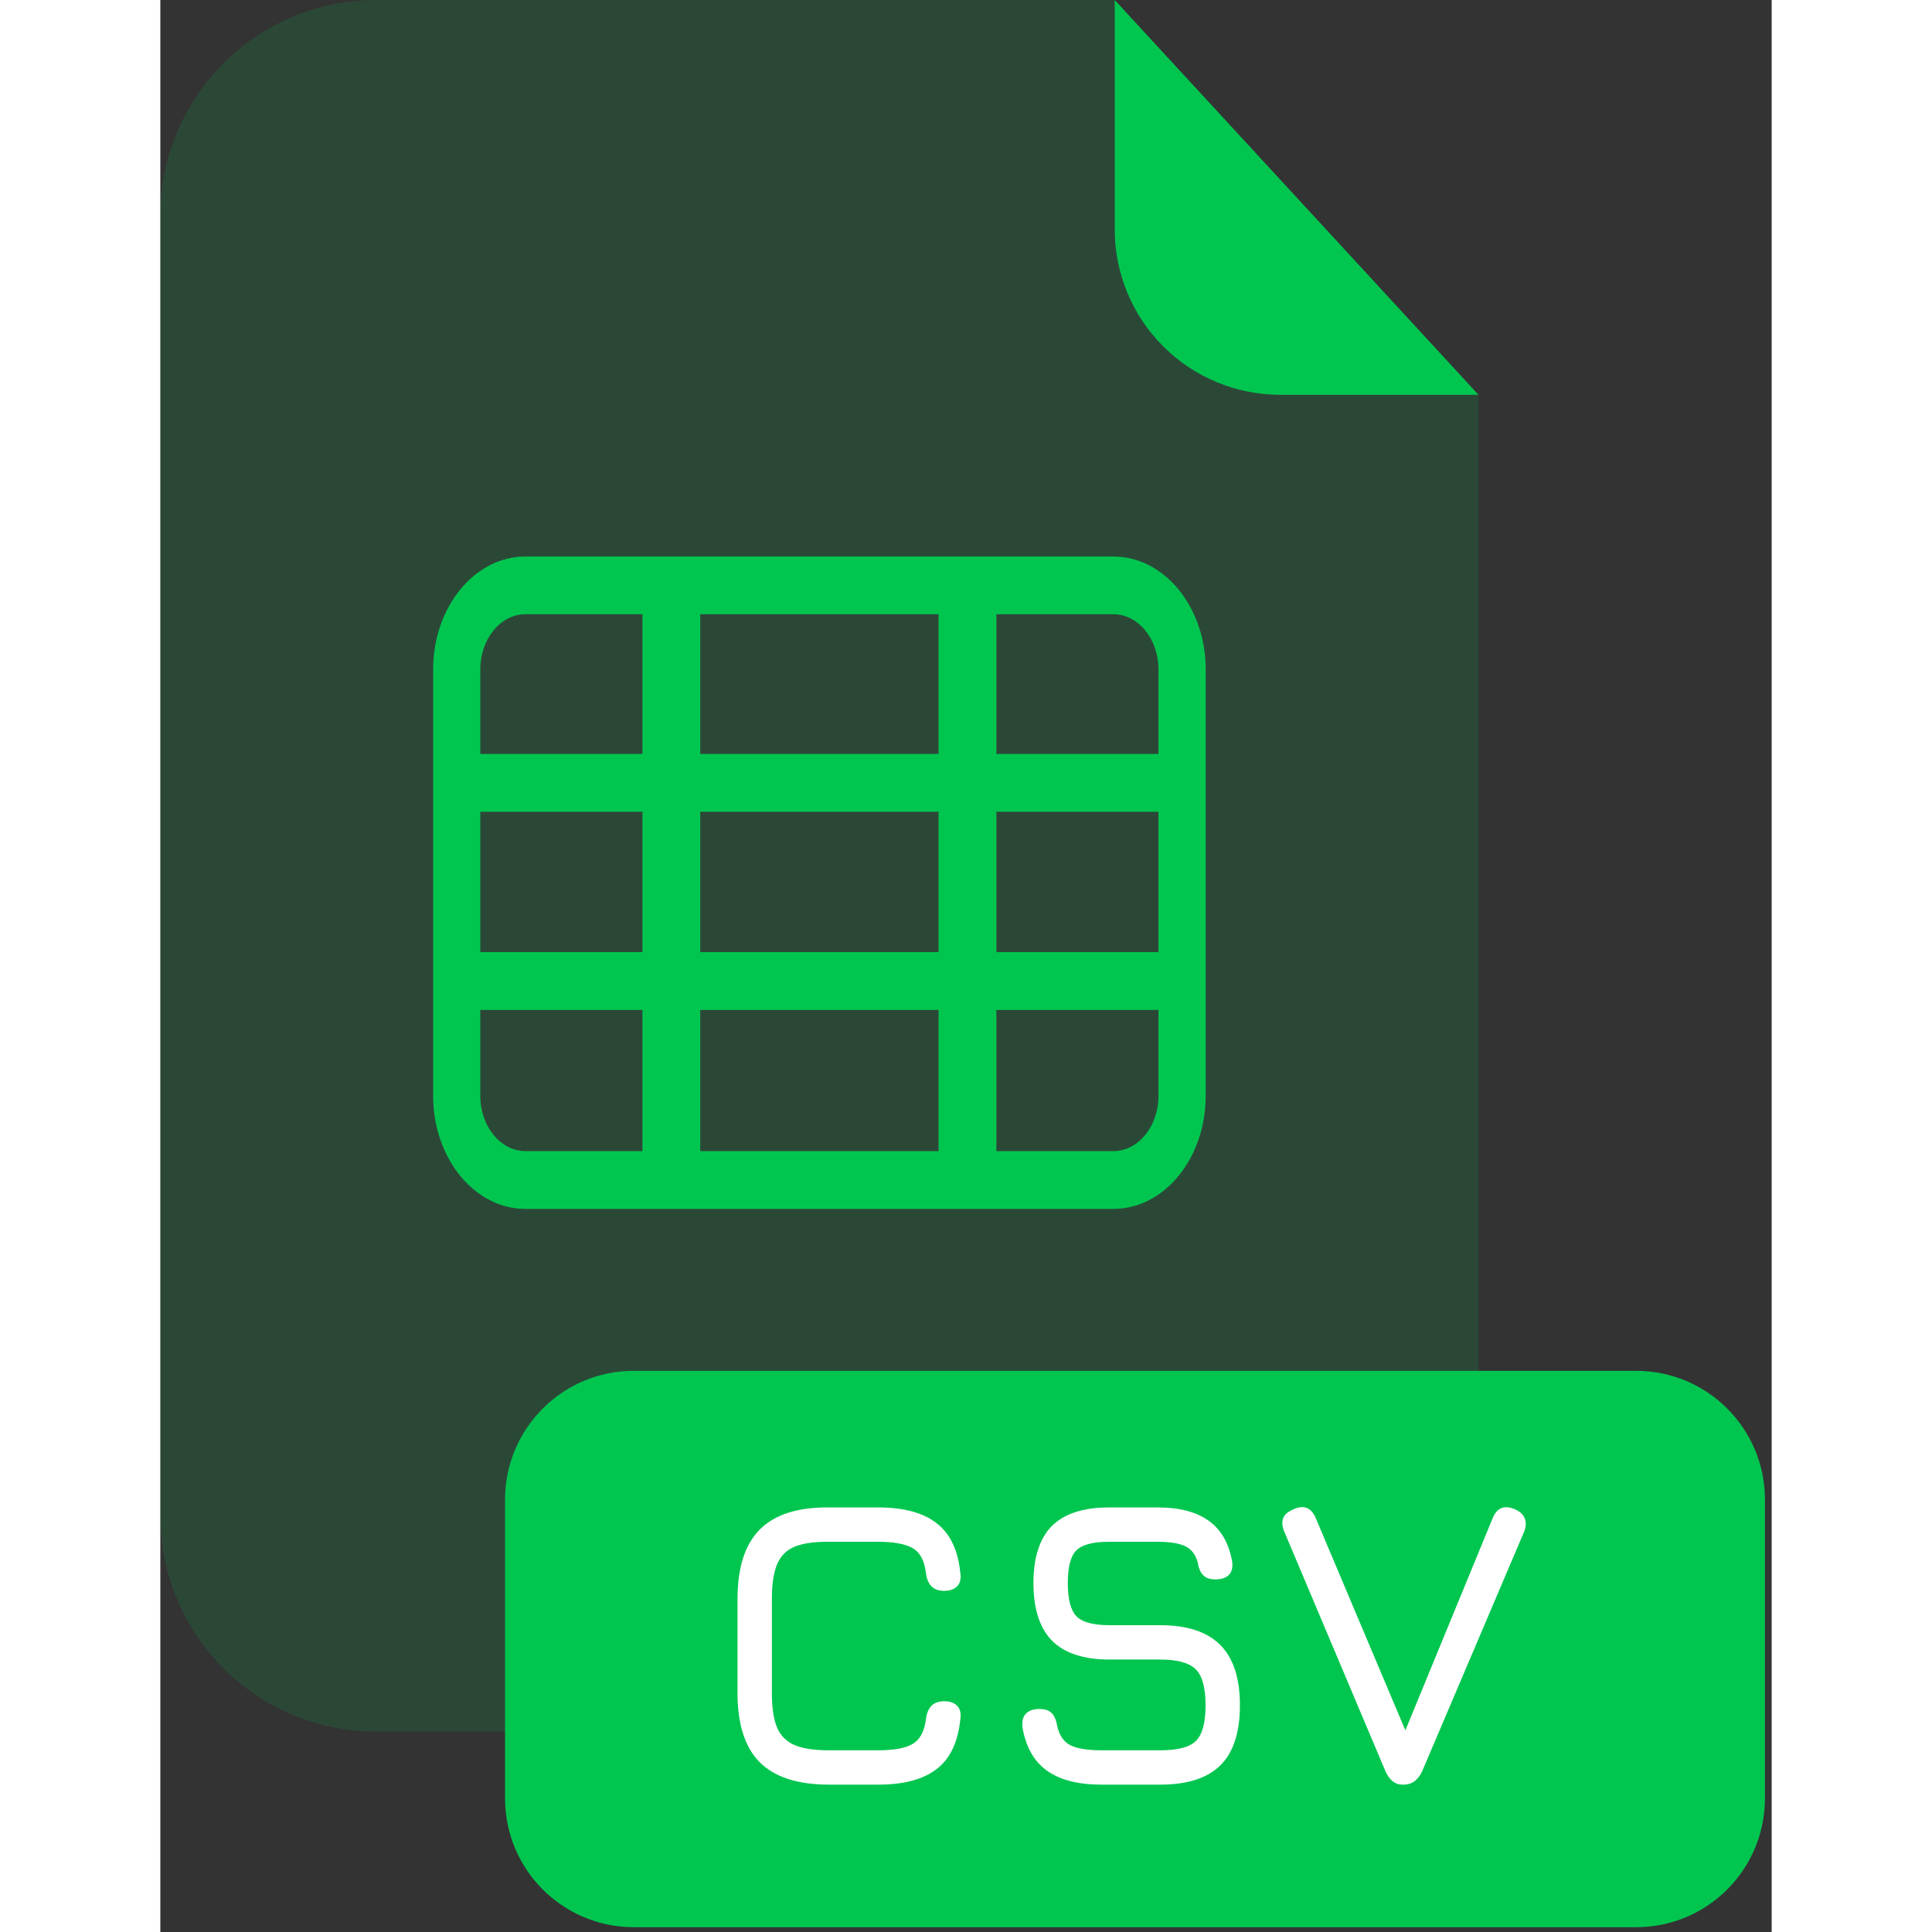 <svg fill="none" height="512" viewBox="0 0 201 241" width="512" xmlns="http://www.w3.org/2000/svg"><rect x="0" y="0" width="201" height="241" fill="#333333" stroke="none"/><path d="m139.67 49.25c-5.467-.005-10.709-2.18-14.575-6.045-3.866-3.866-6.04-9.108-6.045-14.575v-28.63h-92.14c-7.137 0-13.982 2.835-19.028 7.882-5.047 5.047-7.882 11.891-7.882 19.028v162.22c.011 7.13 2.85 13.964 7.896 19.002 5.045 5.038 11.884 7.868 19.014 7.868h110.6c3.535.001 7.035-.694 10.301-2.045 3.266-1.352 6.234-3.334 8.734-5.833s4.483-5.466 5.836-8.732c1.353-3.265 2.049-6.765 2.049-10.3v-139.88z" fill="#00c650" opacity=".15"/><path d="m164.43 49.25h-24.76c-5.467-.005-10.709-2.18-14.575-6.045-3.866-3.866-6.04-9.108-6.045-14.575v-28.63z" fill="#00c650"/><path d="m184.1 171h-125.04c-8.87 0-16.06 7.19-16.06 16.06v37.28c0 8.87 7.19 16.06 16.06 16.06h125.04c8.87 0 16.06-7.19 16.06-16.06v-37.28c0-8.87-7.19-16.06-16.06-16.06z" fill="#00c650"/><path d="m83.424 222.618c-3.893 0-6.774-.927-8.645-2.78-1.853-1.87-2.78-4.751-2.78-8.644v-11.73c0-3.927.926-6.817 2.78-8.67 1.853-1.87 4.718-2.788 8.594-2.754h6.171c3.196 0 5.636.663 7.319 1.989 1.683 1.309 2.66 3.383 2.933 6.222.102.714-.034 1.258-.408 1.632s-.918.561-1.632.561c-1.292 0-2.04-.714-2.244-2.142-.17-1.564-.714-2.618-1.632-3.162-.901-.544-2.346-.816-4.335-.816h-6.171c-1.802-.017-3.221.187-4.258.612-1.02.425-1.751 1.164-2.193 2.218-.425 1.037-.637 2.474-.637 4.31v11.73c0 1.819.212 3.247.637 4.284.442 1.037 1.181 1.776 2.219 2.218 1.037.425 2.465.638 4.284.638h6.12c1.989 0 3.434-.272 4.335-.816.918-.561 1.462-1.615 1.632-3.162.204-1.428.952-2.142 2.244-2.142.714 0 1.258.187 1.632.561s.51.918.408 1.632c-.272 2.856-1.25 4.938-2.933 6.247s-4.122 1.964-7.319 1.964z" fill="#fff"/><path d="m117.379 222.618c-2.907 0-5.176-.587-6.808-1.76-1.615-1.173-2.627-2.983-3.035-5.431-.068-.748.085-1.309.459-1.683s.918-.561 1.632-.561 1.233.17 1.556.51c.34.34.569.867.688 1.581.255 1.173.799 1.98 1.632 2.422.85.425 2.142.638 3.876.638h7.344c2.193 0 3.681-.391 4.463-1.173.799-.799 1.198-2.278 1.198-4.437 0-2.193-.408-3.689-1.224-4.488-.816-.816-2.295-1.224-4.437-1.224h-6.324c-3.213 0-5.601-.782-7.165-2.346-1.547-1.581-2.321-3.978-2.321-7.191 0-3.196.765-5.568 2.295-7.115 1.547-1.547 3.927-2.32 7.14-2.32h6.069c2.703 0 4.82.552 6.35 1.657 1.547 1.105 2.524 2.797 2.932 5.075.102.731-.034 1.292-.408 1.683-.374.374-.935.561-1.683.561-.68 0-1.19-.179-1.53-.536s-.561-.875-.663-1.555c-.272-1.003-.79-1.683-1.555-2.04-.765-.374-1.913-.561-3.443-.561h-6.069c-2.04 0-3.408.365-4.105 1.096-.697.714-1.046 2.066-1.046 4.055 0 2.006.357 3.383 1.071 4.131s2.091 1.122 4.131 1.122h6.324c3.349 0 5.84.816 7.472 2.448 1.649 1.632 2.473 4.148 2.473 7.548 0 3.383-.816 5.882-2.448 7.497-1.632 1.598-4.131 2.397-7.497 2.397z" fill="#fff"/><path d="m154.909 222.618c-.884 0-1.581-.561-2.091-1.683l-12.597-29.835c-.255-.595-.323-1.122-.204-1.581.119-.476.51-.867 1.173-1.173 1.394-.697 2.38-.34 2.958 1.071l11.909 28.203h-1.479l11.602-28.203c.561-1.394 1.547-1.751 2.958-1.071.595.306.961.697 1.097 1.173.153.459.11.986-.128 1.581l-12.699 29.835c-.527 1.122-1.292 1.683-2.295 1.683z" fill="#fff"/><g fill="#00c650"><path d="m118.89 150.8h-73.35c-6.35 0-11.51-6.32-11.51-14.1v-53.19c0-7.77 5.16-14.09 11.51-14.09h73.35c6.35 0 11.51 6.32 11.51 14.09v53.19c0 7.78-5.16 14.1-11.51 14.1zm-73.35-74.18c-3.1 0-5.63 3.09-5.63 6.89v53.19c0 3.8 2.53 6.89 5.63 6.89h73.35c3.1 0 5.62-3.09 5.62-6.89v-53.19c0-3.8-2.52-6.89-5.62-6.89z"/><path d="m127.46 118.77h-90.49v7.21h90.49z"/><path d="m127.46 94.05h-90.49v7.21h90.49z"/><path d="m104.29 73.02h-7.21v74.17h7.21z"/><path d="m67.35 73.02h-7.21v74.17h7.21z"/></g></svg>